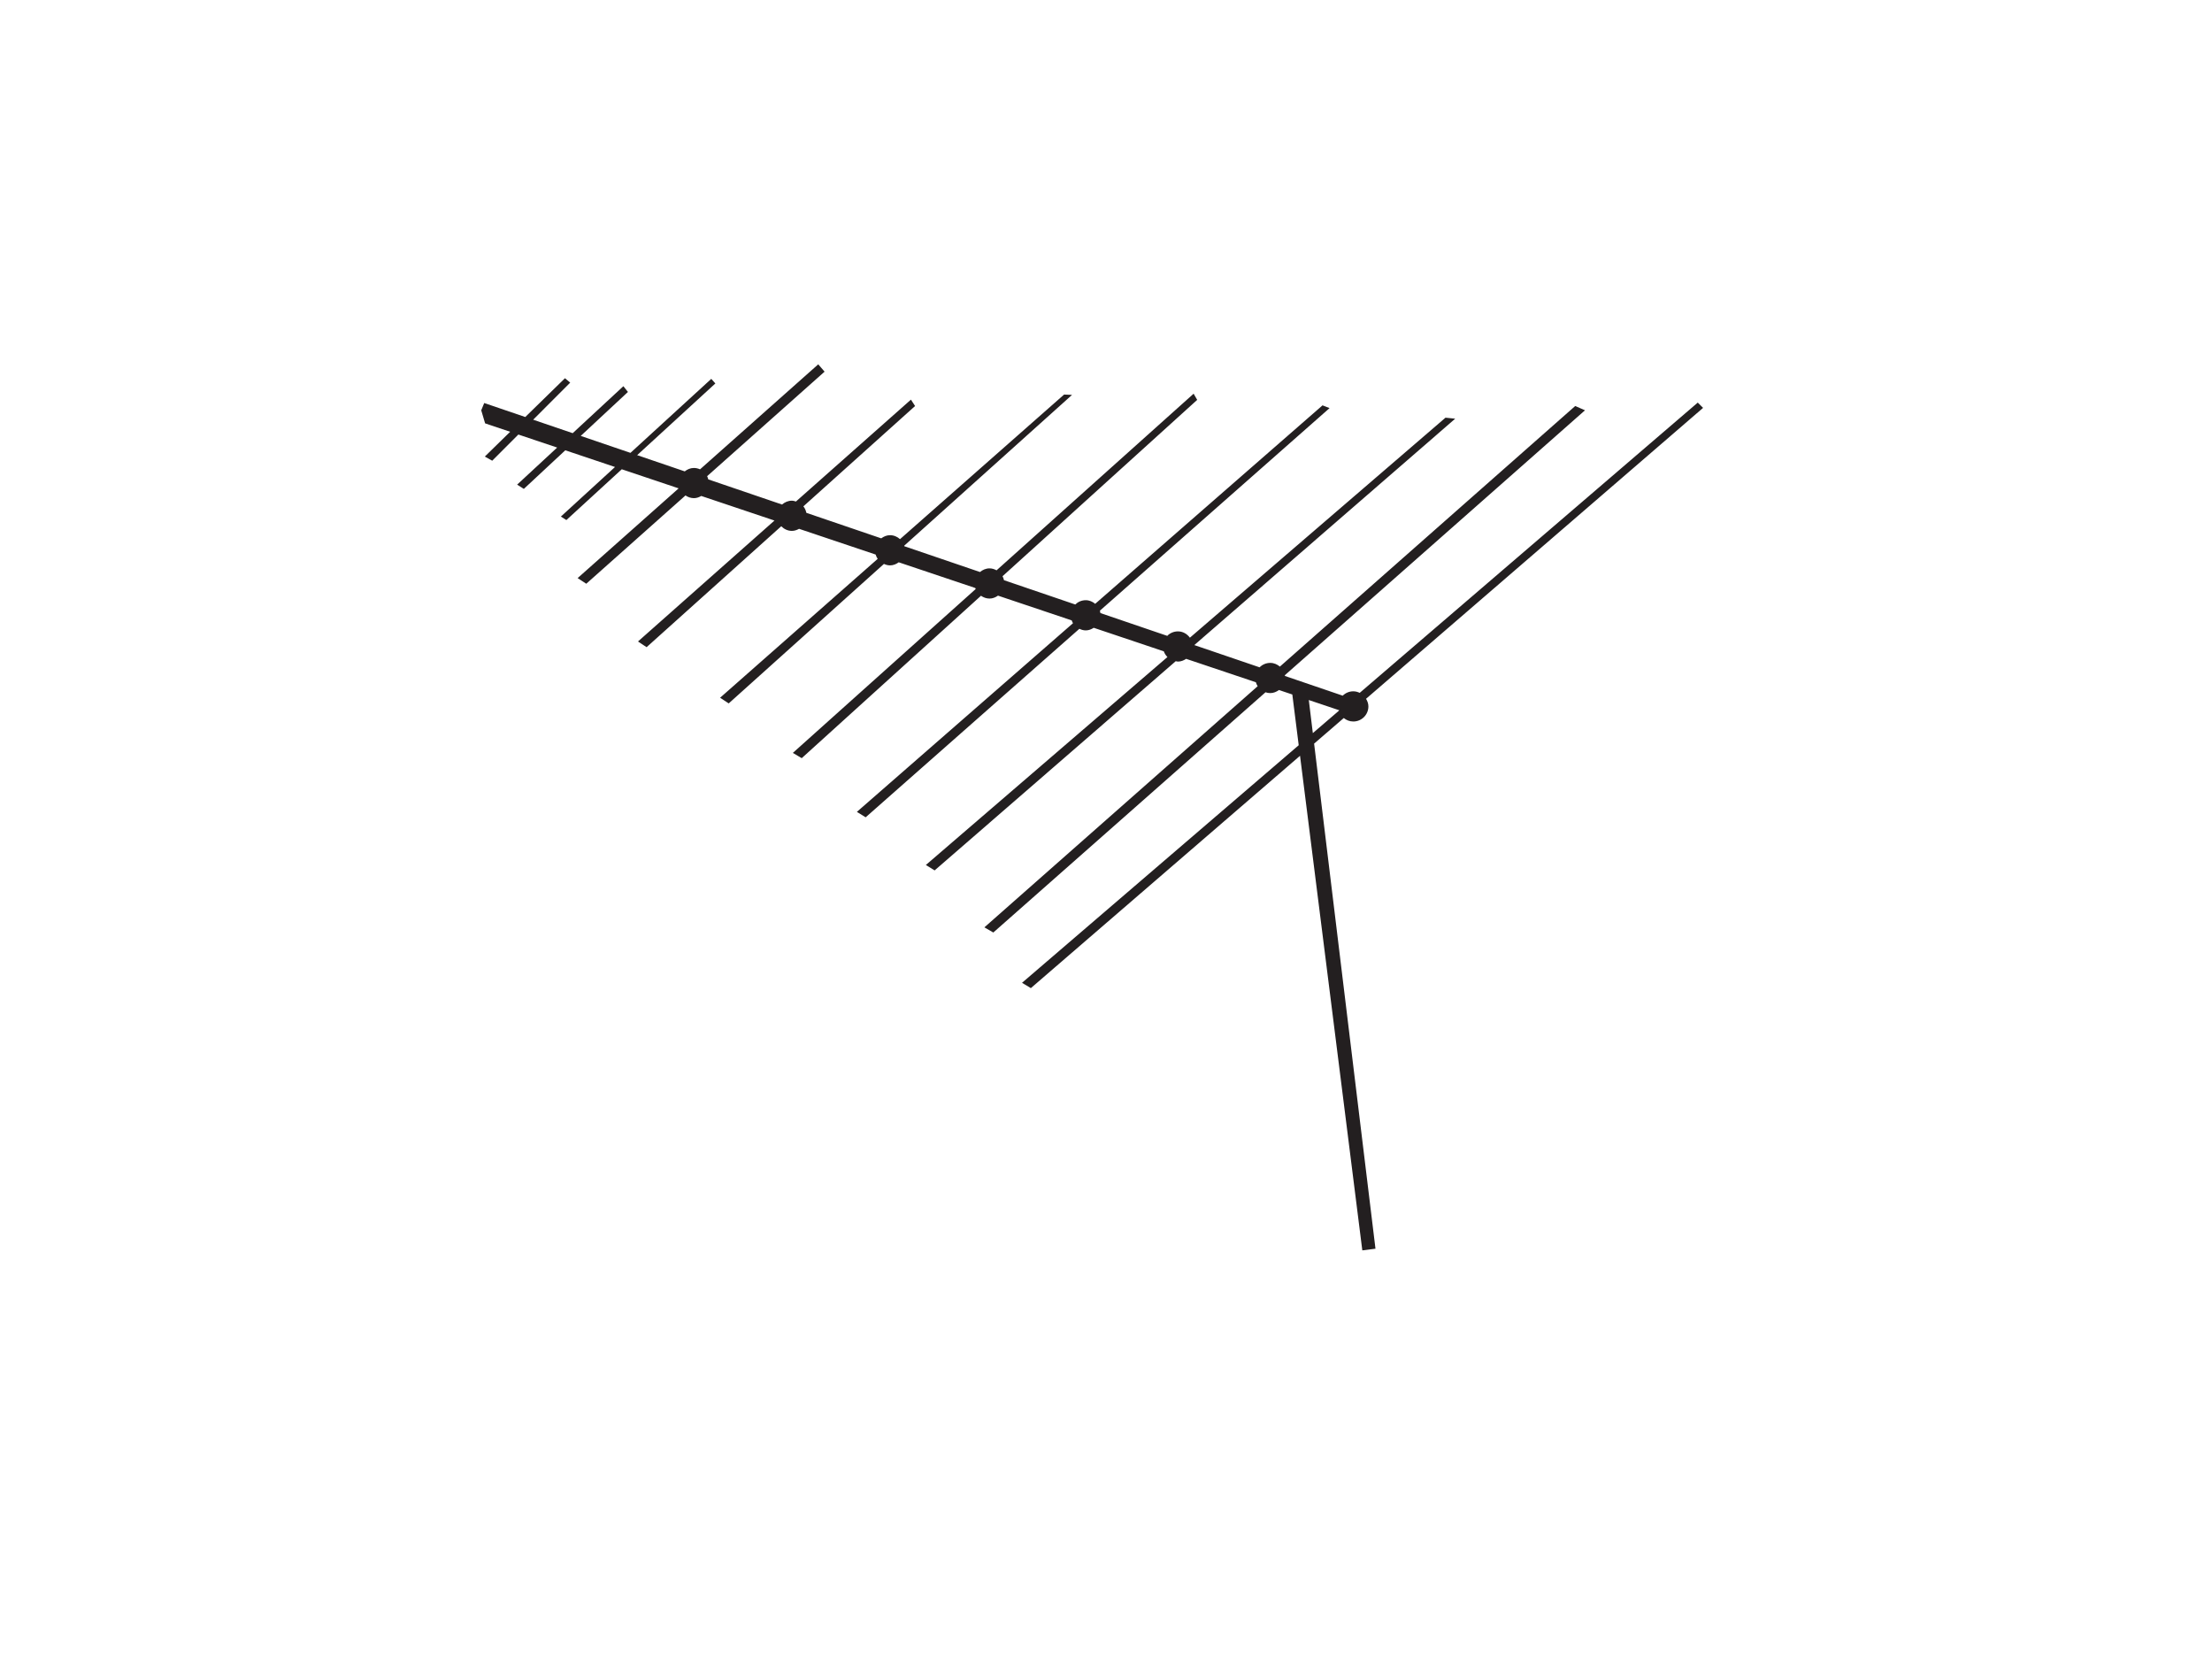 <?xml version="1.0" encoding="utf-8"?>
<!-- Generator: Adobe Illustrator 17.0.0, SVG Export Plug-In . SVG Version: 6.00 Build 0)  -->
<!DOCTYPE svg PUBLIC "-//W3C//DTD SVG 1.1//EN" "http://www.w3.org/Graphics/SVG/1.1/DTD/svg11.dtd">
<svg version="1.1" id="Layer_1" xmlns="http://www.w3.org/2000/svg" xmlns:xlink="http://www.w3.org/1999/xlink" x="0px" y="0px"
	 width="800px" height="600px" viewBox="0 0 800 600" enable-background="new 0 0 800 600" xml:space="preserve">
<path fill="#231F20" d="M485.995,259.681c0.941,0.776,2.13,1.258,3.446,1.258c3.014,0,5.459-2.443,5.459-5.457
	c0-1.027-0.36-1.933-0.852-2.753l121.891-105.211l-1.919-1.919L491.755,250.58c-0.709-0.336-1.478-0.557-2.315-0.557
	c-1.491,0-2.841,0.605-3.825,1.577l-20.893-7.122c-0.012-0.091-0.036-0.179-0.054-0.27l108.569-95.821l-3.542-1.545l-106.806,94.243
	c-0.95-0.802-2.135-1.34-3.476-1.34c-1.509,0-2.873,0.613-3.862,1.601l0.466,0.163l-24.081-8.209l94.36-81.876l-3.516-0.36
	l-92.436,79.567c-0.995-1.35-2.517-2.282-4.322-2.282c-1.507,0-2.873,0.611-3.861,1.601l2.238,0.781l-26.43-9.011
	c-0.047-0.291-0.084-0.583-0.175-0.858l83.063-73.26l-2.544-0.999l-82.217,71.774c-0.944-0.778-2.105-1.304-3.421-1.304
	c-1.477,0-2.807,0.599-3.788,1.551l-25.781-8.788c-0.118-0.514-0.273-0.99-0.522-1.438l70.401-63.781l-1.29-2.232l-71.273,63.878
	c-0.767-0.412-1.603-0.705-2.535-0.705c-1.33,0-2.505,0.532-3.452,1.324l-27.376-9.332c-0.018-0.06-0.02-0.129-0.038-0.189
	l60.701-54.546l-2.875-0.121l-59.339,52.297c-0.966-0.866-2.212-1.431-3.61-1.431c-1.213,0-2.276,0.474-3.183,1.143l-27.083-9.232
	c-0.181-0.878-0.53-1.669-1.079-2.34l40.401-36.287l-1.501-2.308l-41.589,36.845c-0.478-0.137-0.953-0.298-1.475-0.298
	c-1.372,0-2.59,0.555-3.552,1.39l-26.687-9.097c-0.104-0.406-0.215-0.794-0.404-1.157l42.481-37.803l-2.298-2.65l-42.746,37.976
	c-0.681-0.305-1.427-0.494-2.222-0.494c-1.27,0-2.385,0.502-3.313,1.232l-17.208-5.867l28.281-25.93l-1.479-1.659l-29.229,26.761
	l-17.982-6.13l17.071-15.898l-1.648-2.083l-18.335,16.989l-14.287-4.87l13.393-13.409l-1.891-1.597l-14.359,14.033l-14.849-5.063
	l-1.079,2.638l1.4,4.72l9.063,3.044l-9.174,8.967l2.684,1.495l9.455-9.465l14.028,4.711l-14.476,13.413l2.427,1.539l14.992-13.964
	l17.984,6.04l-19.582,17.929l1.991,1.262l20.035-18.37l20.565,6.907l-36.53,32.455l3.122,2.041l35.887-31.937
	c0.874,0.597,1.905,0.983,3.042,0.983c0.989,0,1.865-0.334,2.664-0.792l26.472,8.89L230.737,232l3.112,2.063l48.701-43.741
	c0.988,1.009,2.317,1.682,3.841,1.682c0.96,0,1.816-0.315,2.6-0.749l27.69,9.3c0.169,0.565,0.416,1.091,0.743,1.563l-56.991,50.228
	l3.114,2.053l56.143-50.449c0.681,0.307,1.41,0.528,2.208,0.528c1.195,0,2.244-0.464,3.142-1.115l27.681,9.296
	c0.04,0.128,0.114,0.237,0.163,0.36l-66.138,59.277l3.207,1.905l64.836-58.738c0.882,0.619,1.937,1.013,3.098,1.013
	c1.157,0,2.17-0.44,3.052-1.055l26.659,8.954c0.128,0.354,0.269,0.701,0.466,1.017l-78.162,68.231l3.17,1.969l77.301-68.179
	c0.707,0.336,1.466,0.579,2.303,0.579c1.083,0,2.035-0.397,2.883-0.942l25.351,8.515c0.271,0.793,0.729,1.48,1.31,2.061
	l-87.372,75.21l3.176,1.955l87.193-75.657c0.27,0.042,0.523,0.137,0.806,0.137c1.117,0,2.096-0.418,2.962-0.993l25.214,8.468
	c0.151,0.513,0.369,0.995,0.653,1.433l-98.834,87.207l3.227,1.871l98.441-86.882c0.544,0.183,1.121,0.291,1.728,0.291
	c1.195,0,2.242-0.462,3.14-1.113l4.832,1.621l2.31,18.349l-100.072,85.926l3.199,1.919l97.351-84.031l22.526,178.879l4.76-0.601
	l-22.195-182.671L485.995,259.681z M473.348,253.175l11.058,3.715l-0.084,0.072l-0.143-0.046c0.012,0.044,0.042,0.079,0.056,0.121
	l-9.433,8.101L473.348,253.175z"/>
</svg>
